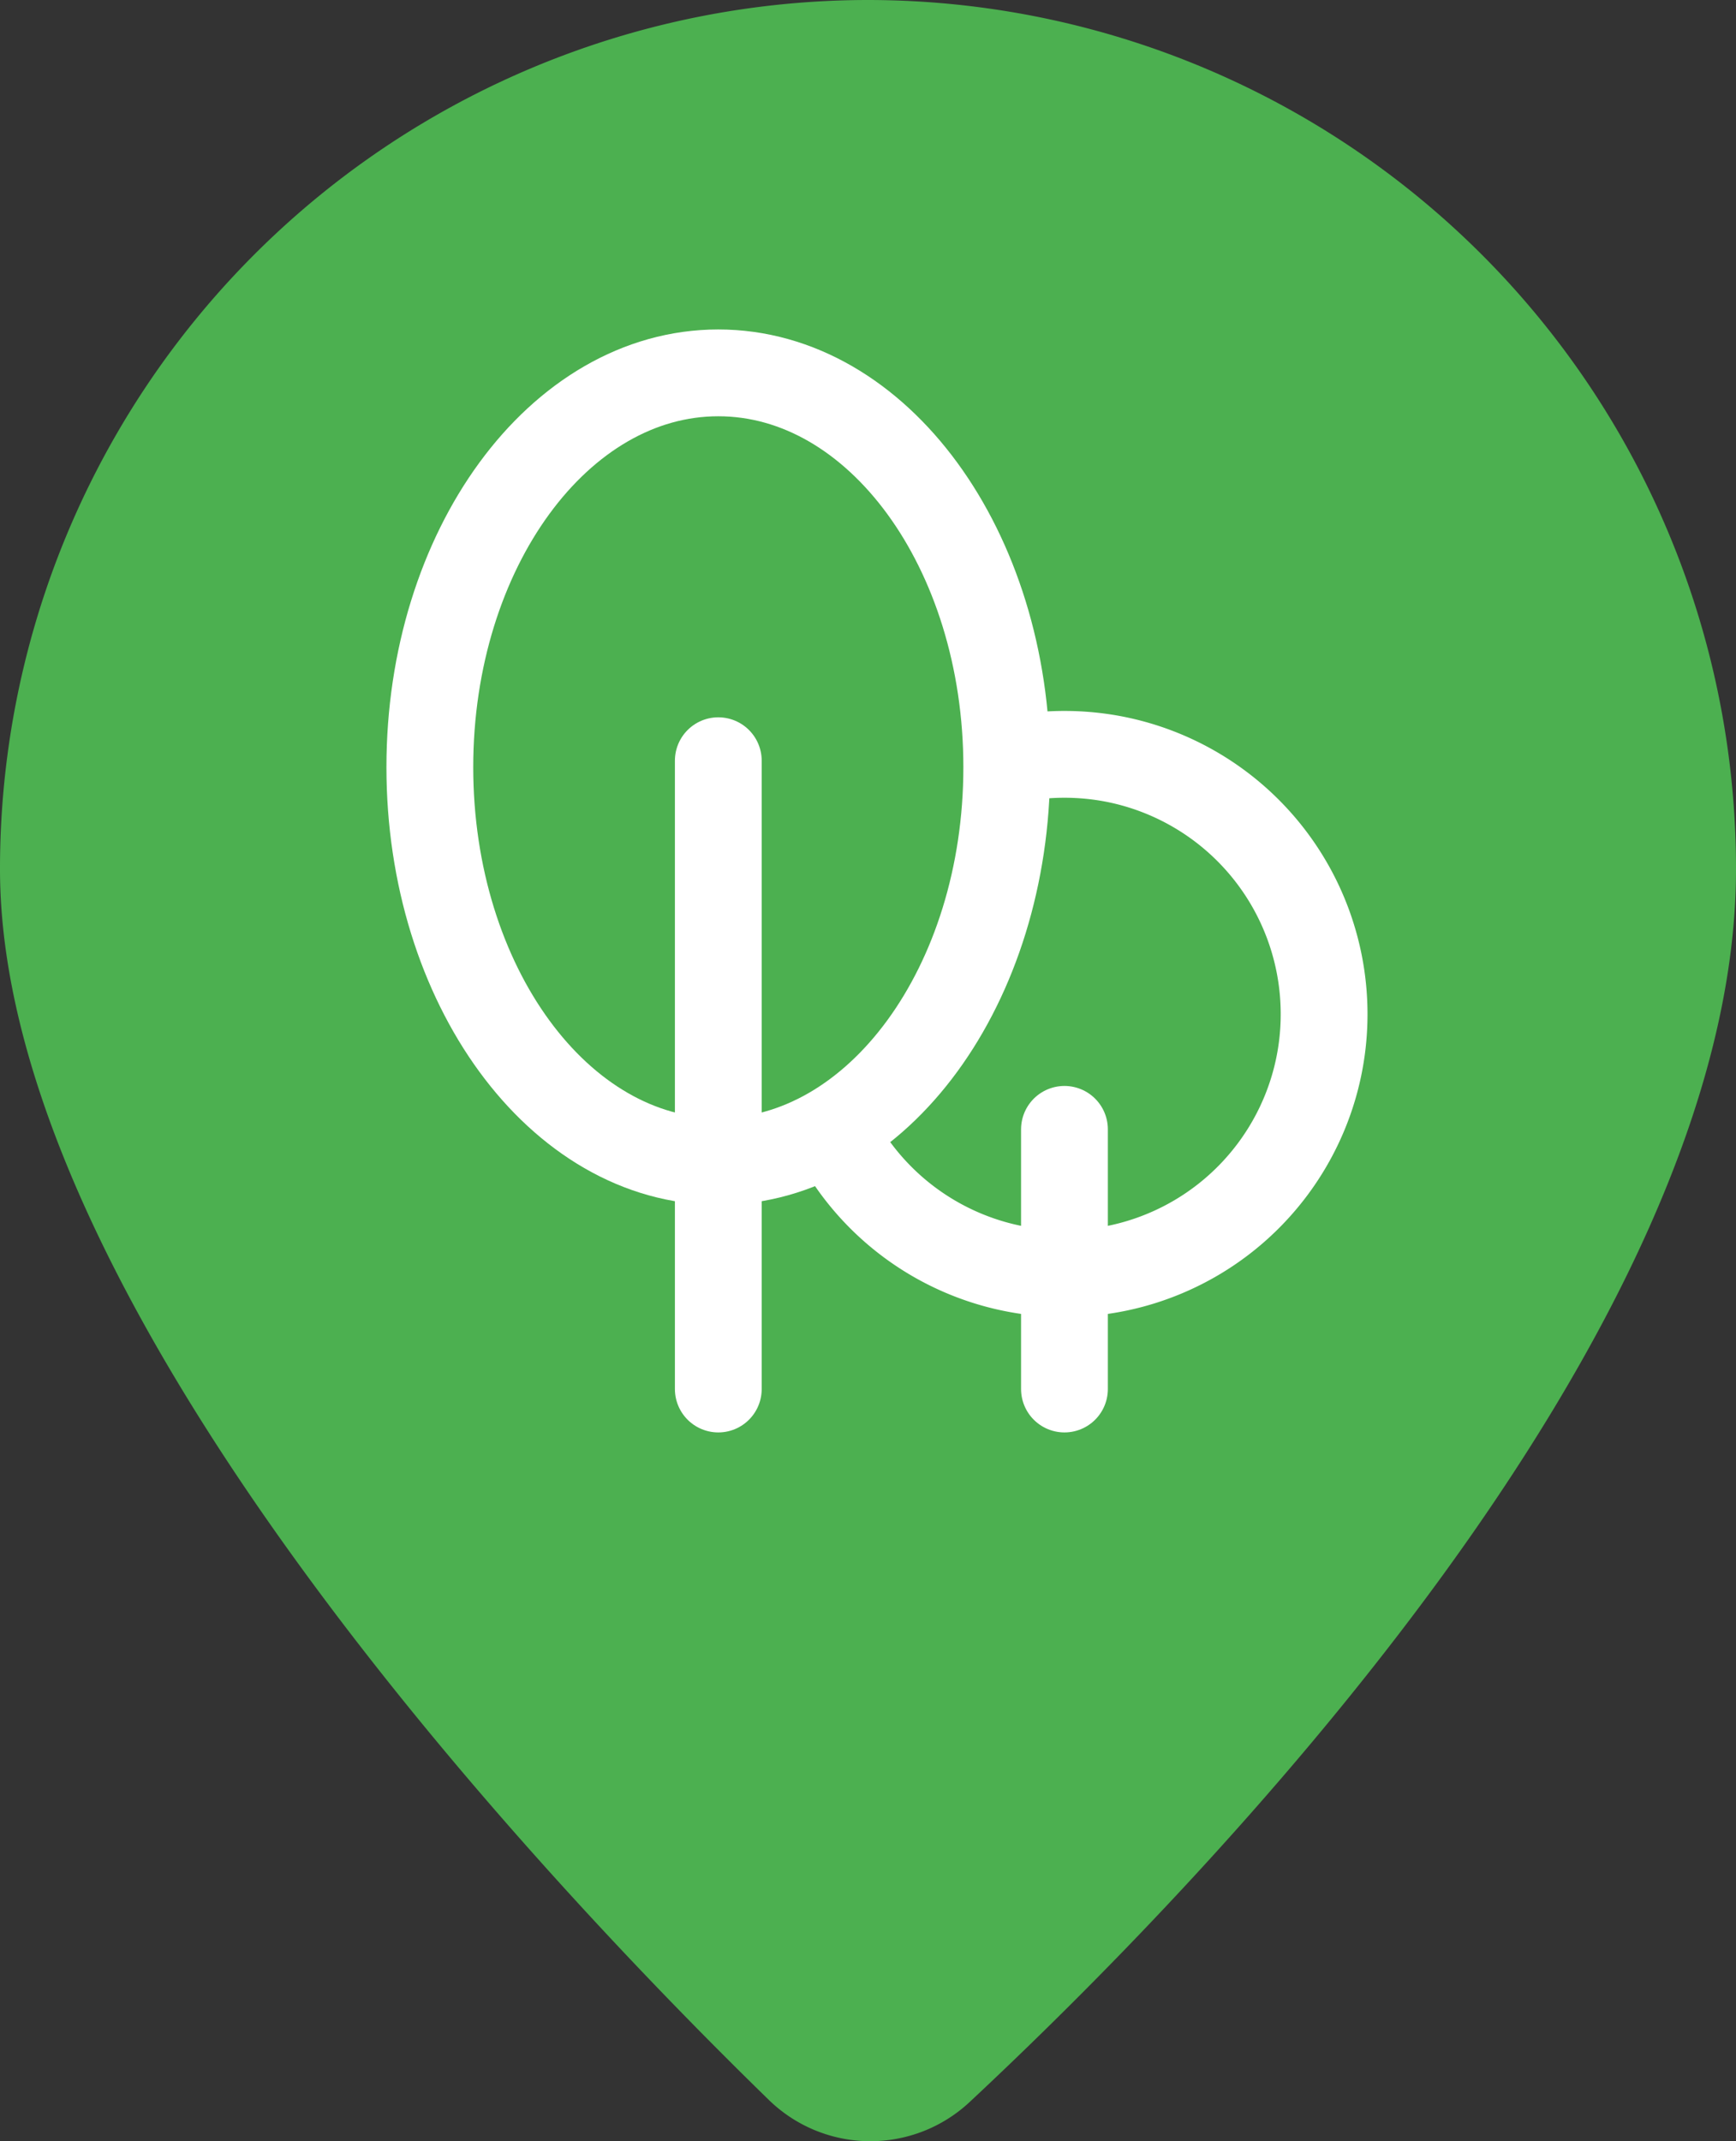<svg xmlns="http://www.w3.org/2000/svg" width="30" height="37" viewBox="0 0 30 37"><rect x="0" y="0" width="30" height="37" fill="#333333" stroke="none"/><g transform="translate(-566.118 -546.507)"><g transform="translate(-18 14)"><g transform="translate(-73 -19)"><g transform="translate(657.118 551.507)"><g transform="translate(0)"><path d="M19.266,0a15.01,15.01,0,0,0-15,15.02c0,7.525,9.346,17.426,13.284,21.264a2.513,2.513,0,0,0,3.473.038c3.962-3.7,13.243-13.225,13.243-21.3A15.01,15.01,0,0,0,19.266,0Z" transform="translate(-4.266)" fill="#4cb050"/></g></g><g transform="translate(664.546 557.95)"><path d="M-8.419,6.693a4.486,4.486,0,0,0,3.907,2.28A4.486,4.486,0,0,0-.585,6.659a4.466,4.466,0,0,0,.56-2.172A4.489,4.489,0,0,0-3.638.085,4.508,4.508,0,0,0-4.512,0a4.514,4.514,0,0,0-.772.066" transform="translate(15.479 6.592)" fill="none" stroke="#fff" stroke-linecap="round" stroke-linejoin="round" stroke-miterlimit="10" stroke-width="1.5"/><path d="M.5,4.487V0" transform="translate(10.467 13.072)" fill="none" stroke="#fff" stroke-linecap="round" stroke-linejoin="round" stroke-miterlimit="10" stroke-width="1.5"/><path d="M9.97,6.814c0,3.762-2.231,6.813-4.985,6.813S0,10.576,0,6.814,2.231,0,4.985,0,9.97,3.05,9.97,6.814Z" transform="translate(0 0)" fill="none" stroke="#fff" stroke-linecap="round" stroke-linejoin="round" stroke-miterlimit="10" stroke-width="1.5"/><path d="M.5,10.857V0" transform="translate(4.485 6.702)" fill="none" stroke="#fff" stroke-linecap="round" stroke-linejoin="round" stroke-miterlimit="10" stroke-width="1.5"/></g></g></g></g></svg>